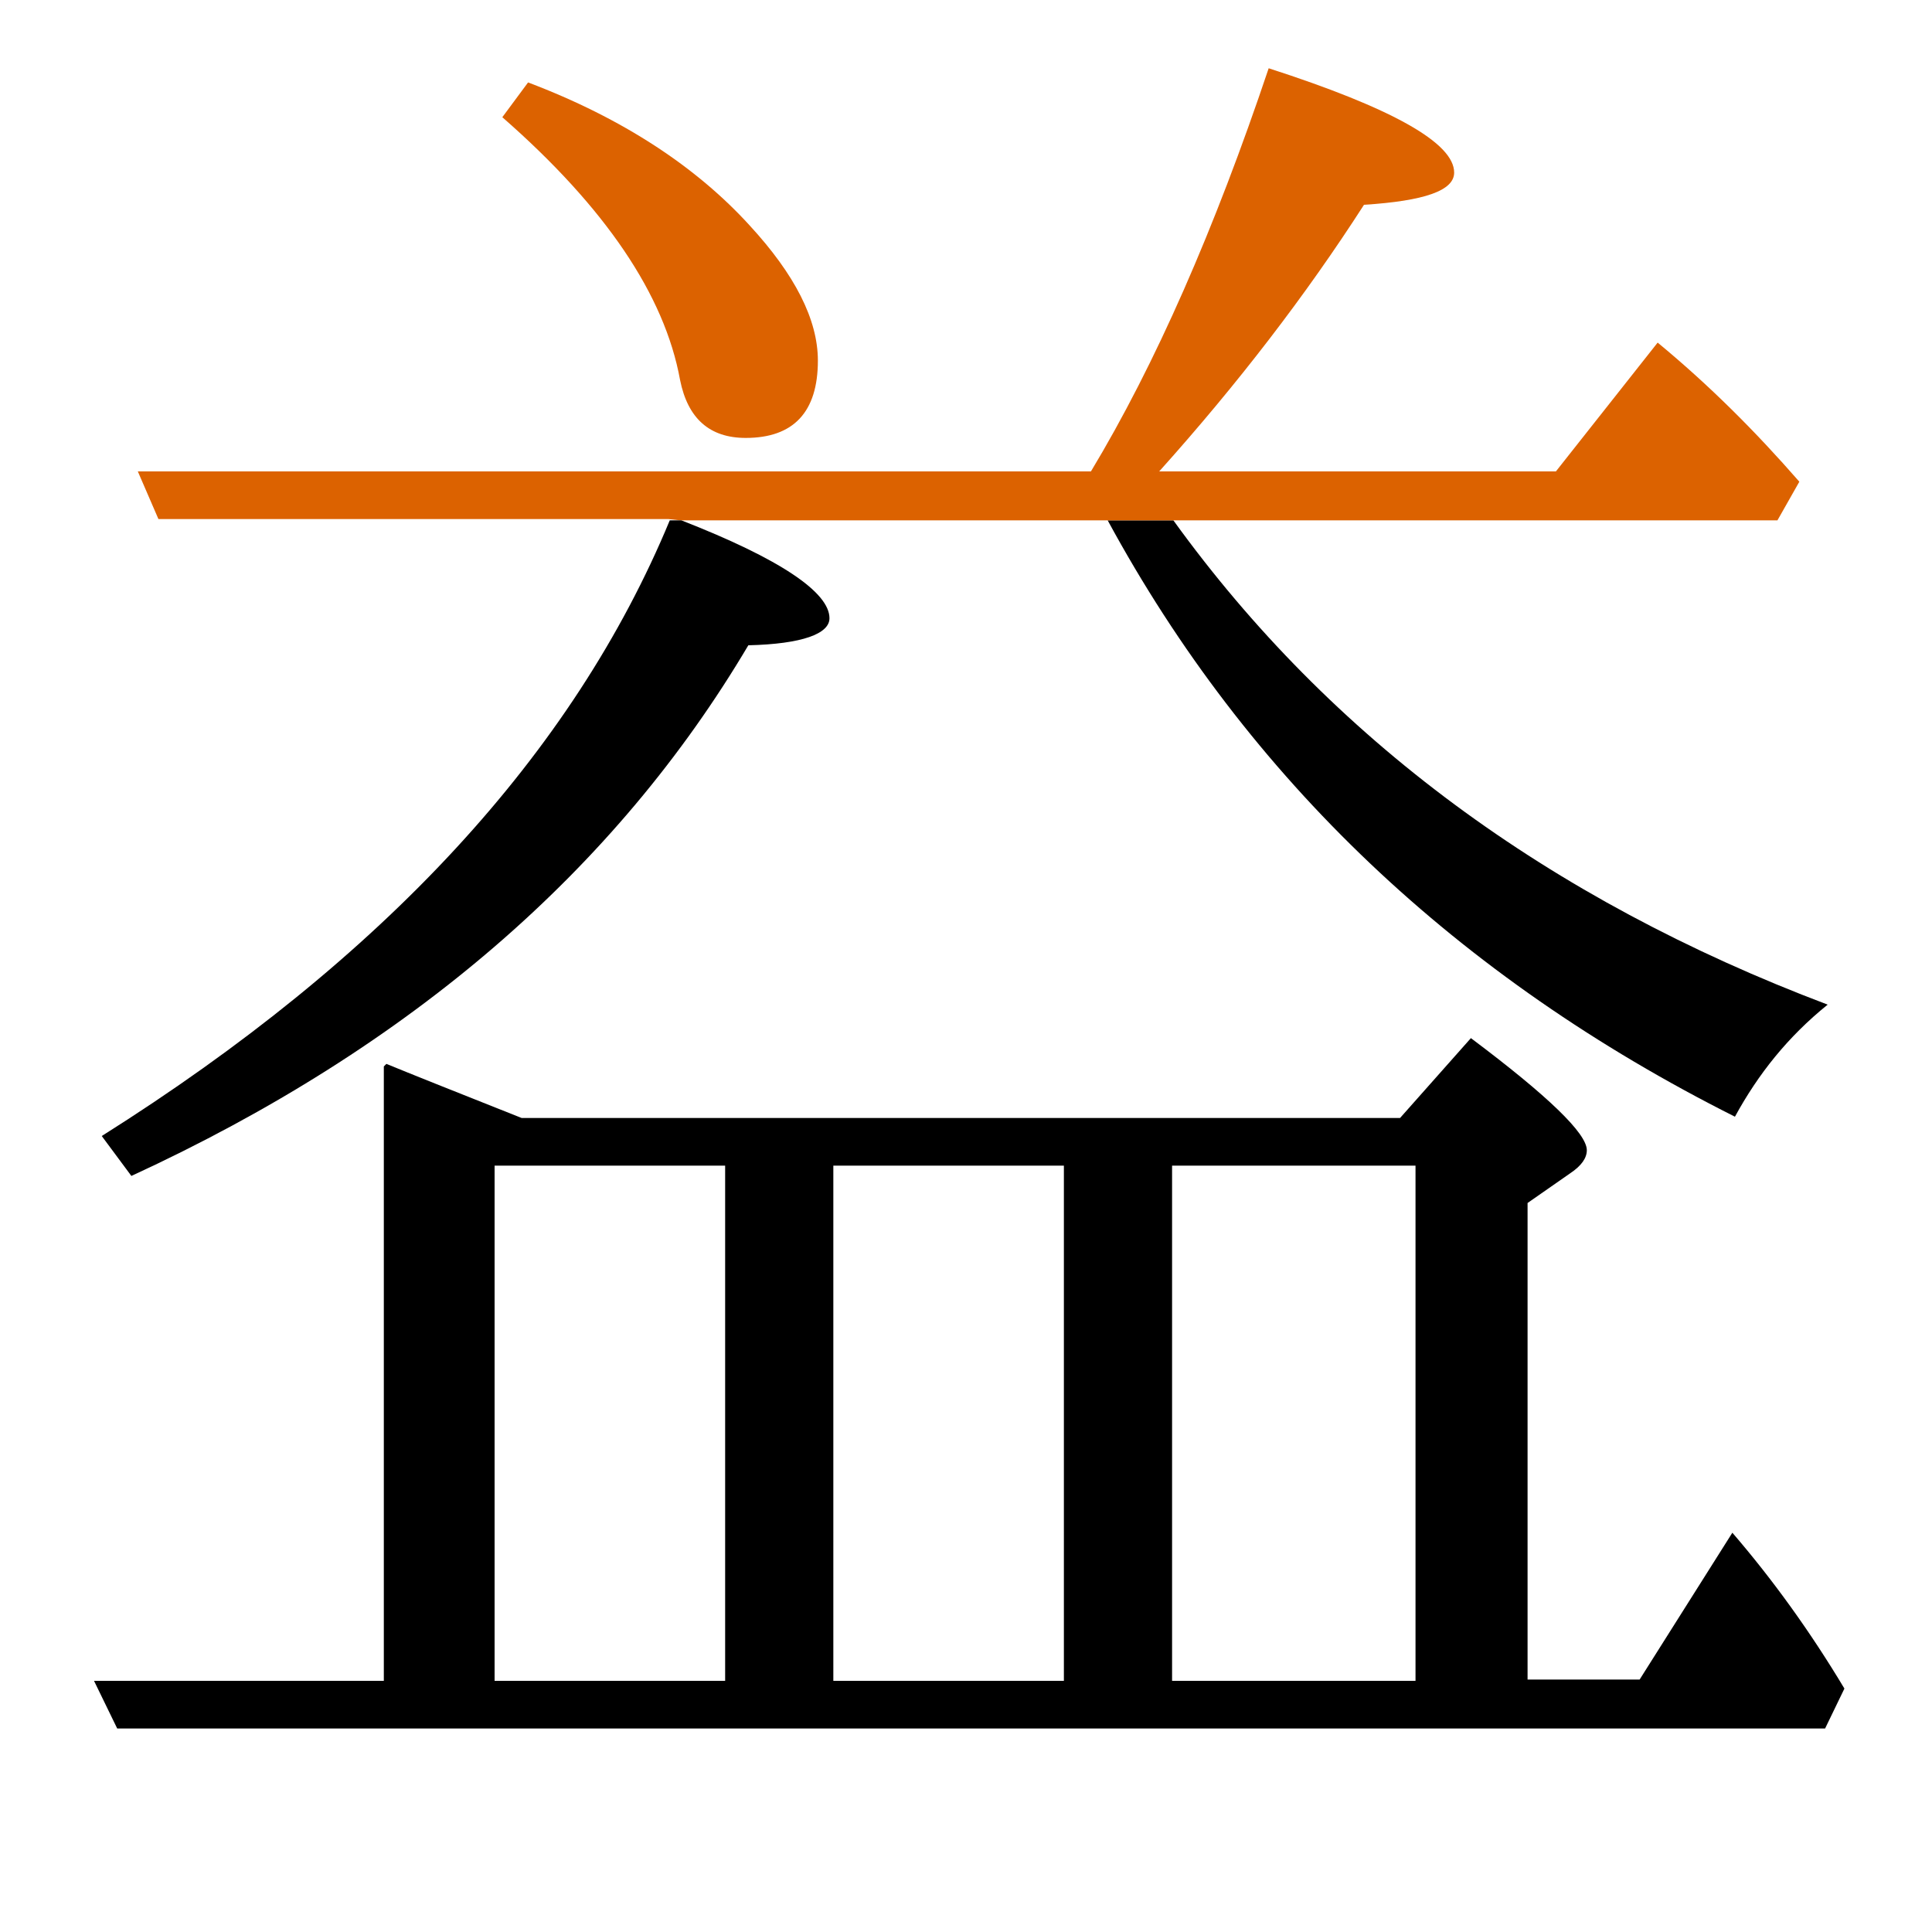 <?xml version="1.0" encoding="utf-8"?>
<!-- Generator: Adobe Illustrator 19.0.0, SVG Export Plug-In . SVG Version: 6.00 Build 0)  -->
<svg version="1.1" id="圖層_1" xmlns="http://www.w3.org/2000/svg" xmlns:xlink="http://www.w3.org/1999/xlink" x="0px" y="0px"
	 viewBox="45 -33.8 150 150" style="enable-background:new 45 -33.8 150 150;" xml:space="preserve">
<style type="text/css">
	.st0{enable-background:new    ;}
	.st1{fill:#DC6200;}
</style>
<g class="st0">
	<path class="st1" d="M97.8-4.3c0.6,3,2.3,4.5,5.1,4.5c3.7,0,5.6-2,5.6-6c0-3.2-1.8-6.7-5.3-10.5c-4.1-4.5-9.8-8.3-17.2-11.1l-2,2.7
		C92-17.7,96.6-10.9,97.8-4.3z"/>
	<path d="M179.7,52.9c1.8-3.3,4.1-6.2,7.2-8.7c-21.7-8.2-38.6-20.7-50.8-37.6h-5.1C141.9,26.7,158.2,42.1,179.7,52.9z"/>
	<path d="M179.5,85.2l-7.2,11.4h-8.7V59.6l3.3-2.3c0.9-0.6,1.3-1.2,1.3-1.8c0-1.3-3-4.2-9-8.7l-5.5,6.2H85.5
		c-5.3-2.1-8.8-3.5-10.5-4.2L74.8,49v47.7H52.3l1.8,3.7h132.6l1.5-3.1C185.5,92.8,182.6,88.8,179.5,85.2z M101.3,96.7H83.4V56.7
		h17.9V96.7z M127.6,96.7h-17.9V56.7h17.9V96.7z M154.9,96.7H136V56.7h18.9V96.7z"/>
	<path class="st1" d="M97.8,6.6h33.1c0,0,0,0,0,0h5.1c0,0,0,0,0,0H183l1.7-3c-3.4-3.9-7-7.5-11-10.8l-7.9,10H135
		c6.1-6.8,11.4-13.7,15.9-20.7c4.7-0.3,7-1.1,7-2.5c0-2.3-4.8-5-14.4-8.1c-4.2,12.5-8.8,23-13.8,31.3h-74l1.6,3.7h39.6c0,0,0,0,0,0
		L97.8,6.6C97.8,6.6,97.8,6.6,97.8,6.6z"/>
	<path d="M52.9,54.4l2.3,3.1c21.7-10,37.6-23.8,47.9-41.2c4.2-0.1,6.3-0.9,6.3-2.1c0-2-3.8-4.6-11.5-7.6h-0.9
		C89.5,24.7,74.8,40.6,52.9,54.4z"/>
</g>
</svg>
